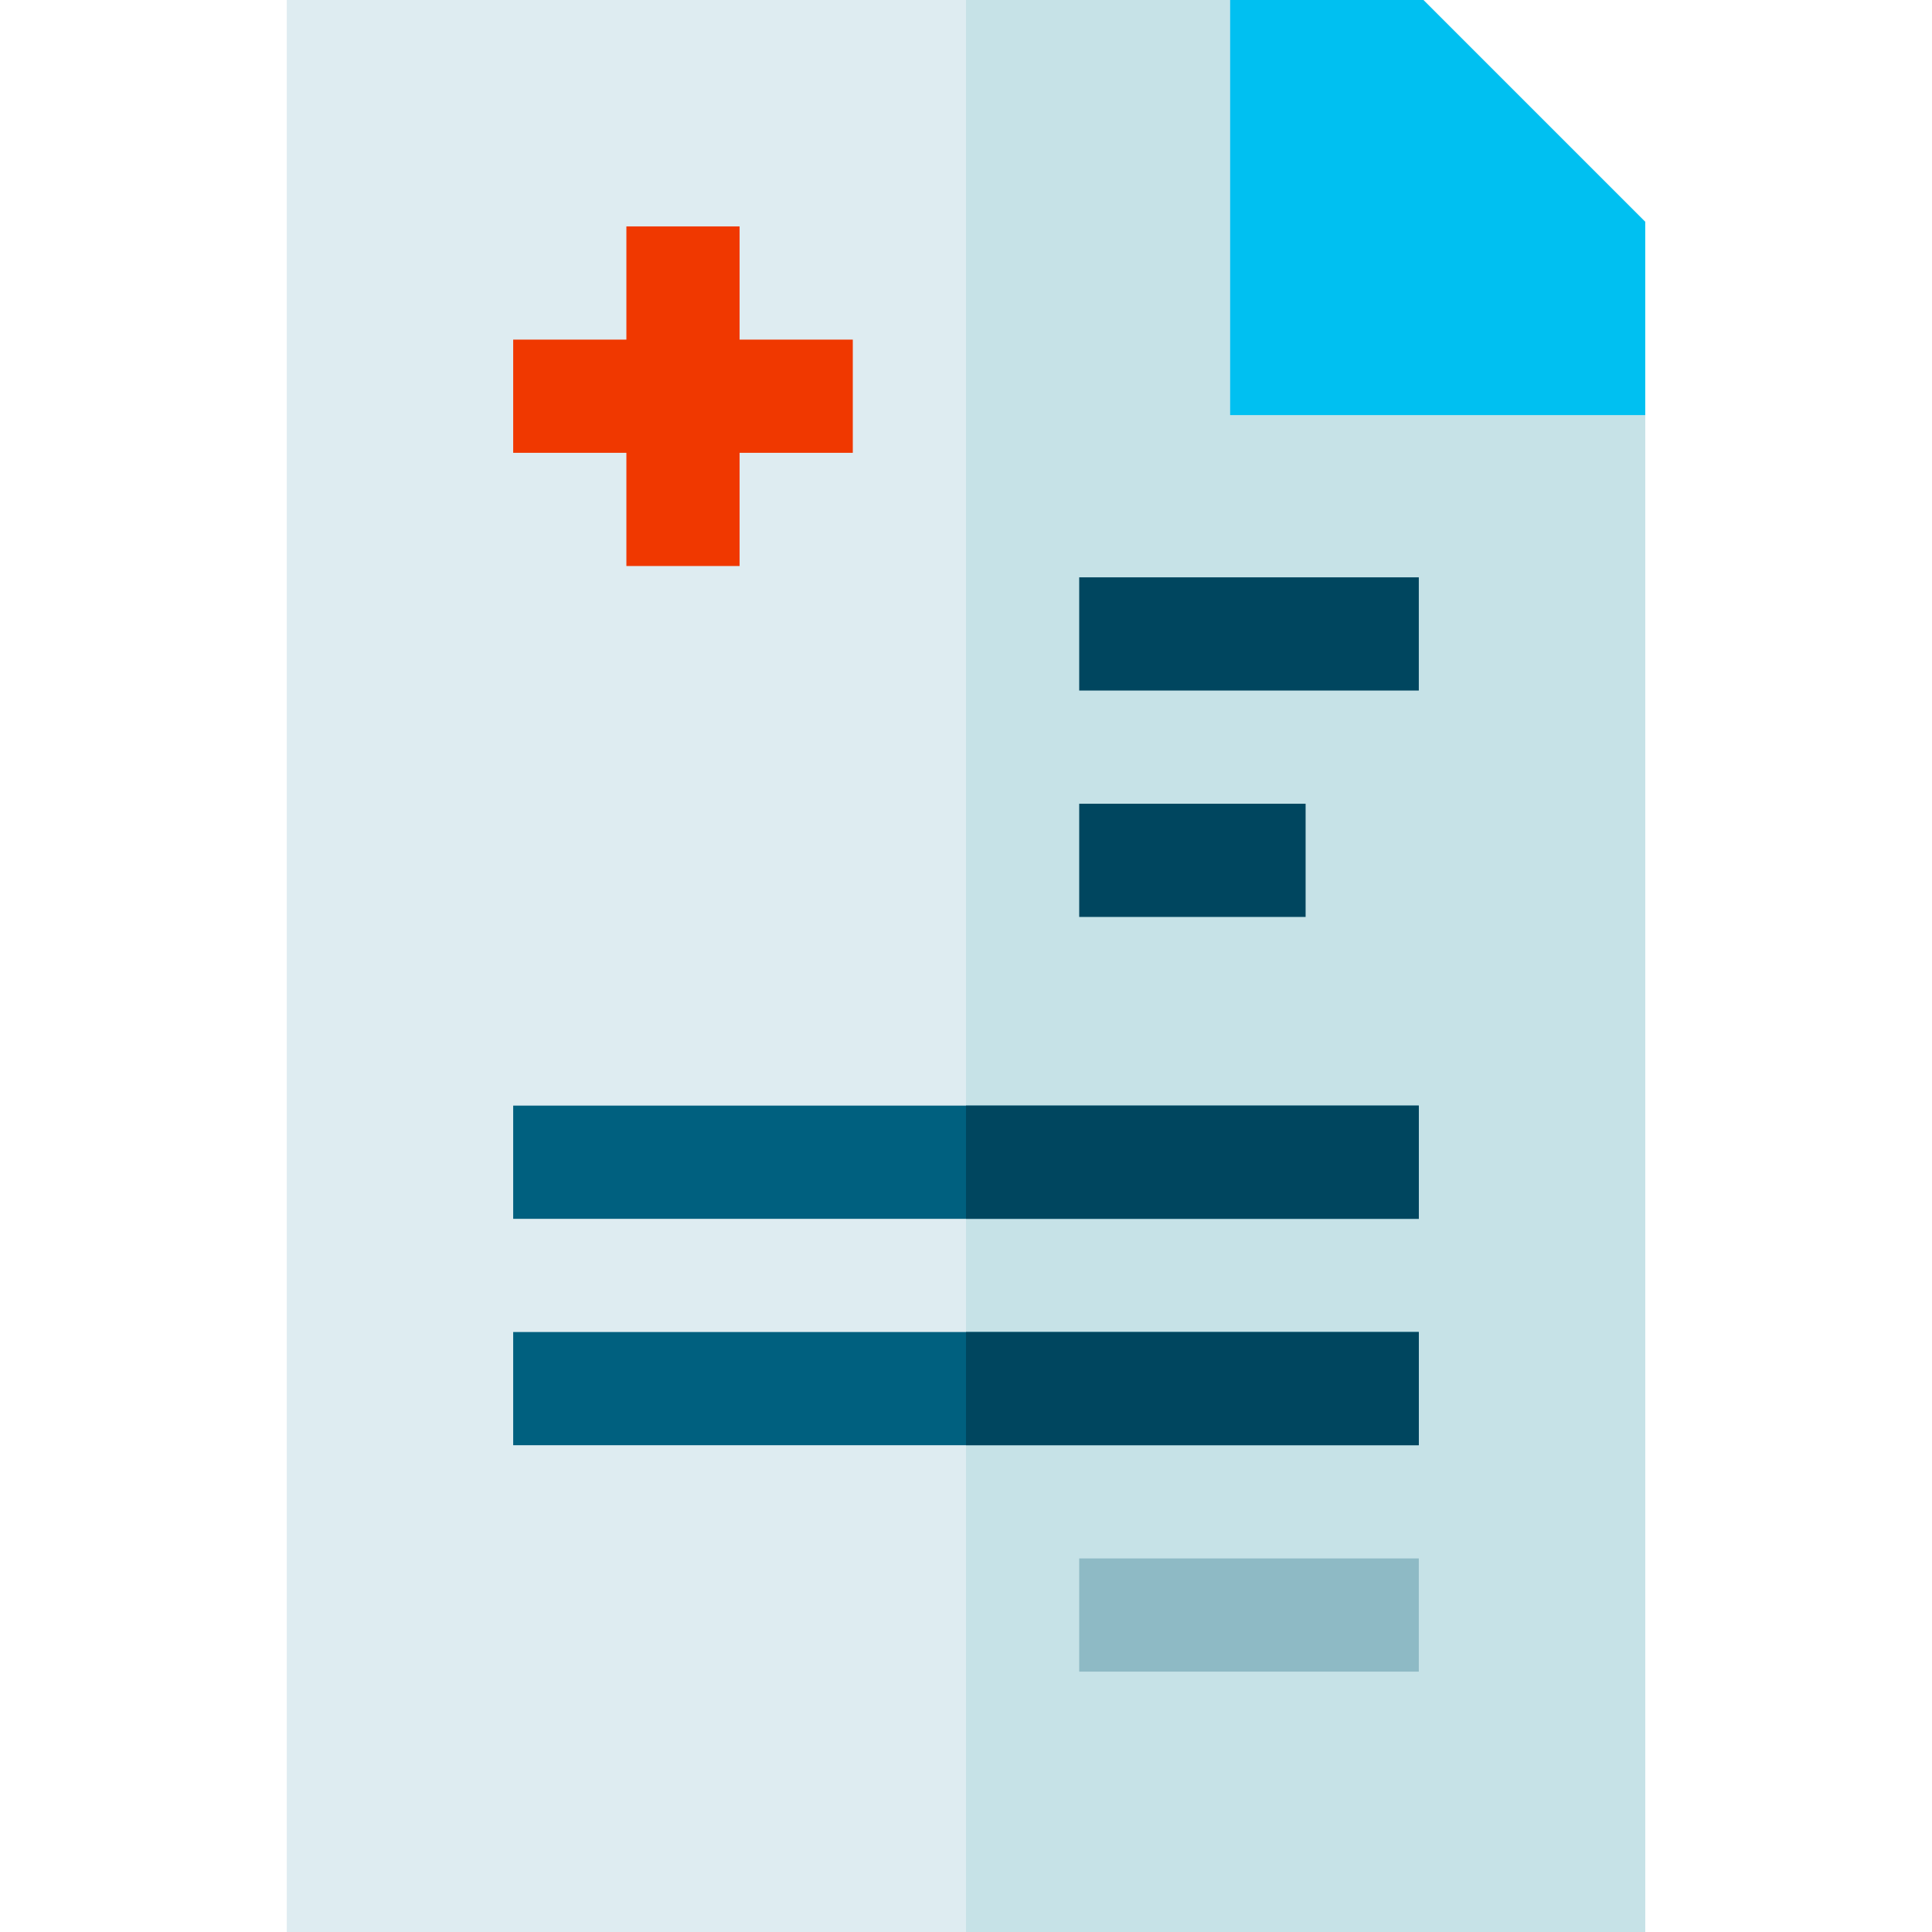 <svg height="512pt" viewBox="-76 0 512 512" width="512pt" xmlns="http://www.w3.org/2000/svg"><path d="m360 512h-360v-512h301.215l58.785 58.785zm0 0" fill="#deecf1"/><path d="m360 58.785-58.785-58.785h-121.215v512h180zm0 0" fill="#c6e2e7"/><path d="m360 110h-110v-110h51.215l58.785 58.785zm0 0" fill="#00c0f1"/><path d="m150 90h-30v-30h-30v30h-30v30h30v30h30v-30h30zm0 0" fill="#f03800"/><path d="m210 153h90v30h-90zm0 0" fill="#00465f"/><path d="m210 213h60v30h-60zm0 0" fill="#00465f"/><path d="m60 293h240v30h-240zm0 0" fill="#00607f"/><path d="m60 353h240v30h-240zm0 0" fill="#00607f"/><path d="m210 413h90v30h-90zm0 0" fill="#8ebac5"/><g fill="#00465f"><path d="m180 293h120v30h-120zm0 0"/><path d="m180 353h120v30h-120zm0 0"/></g></svg>